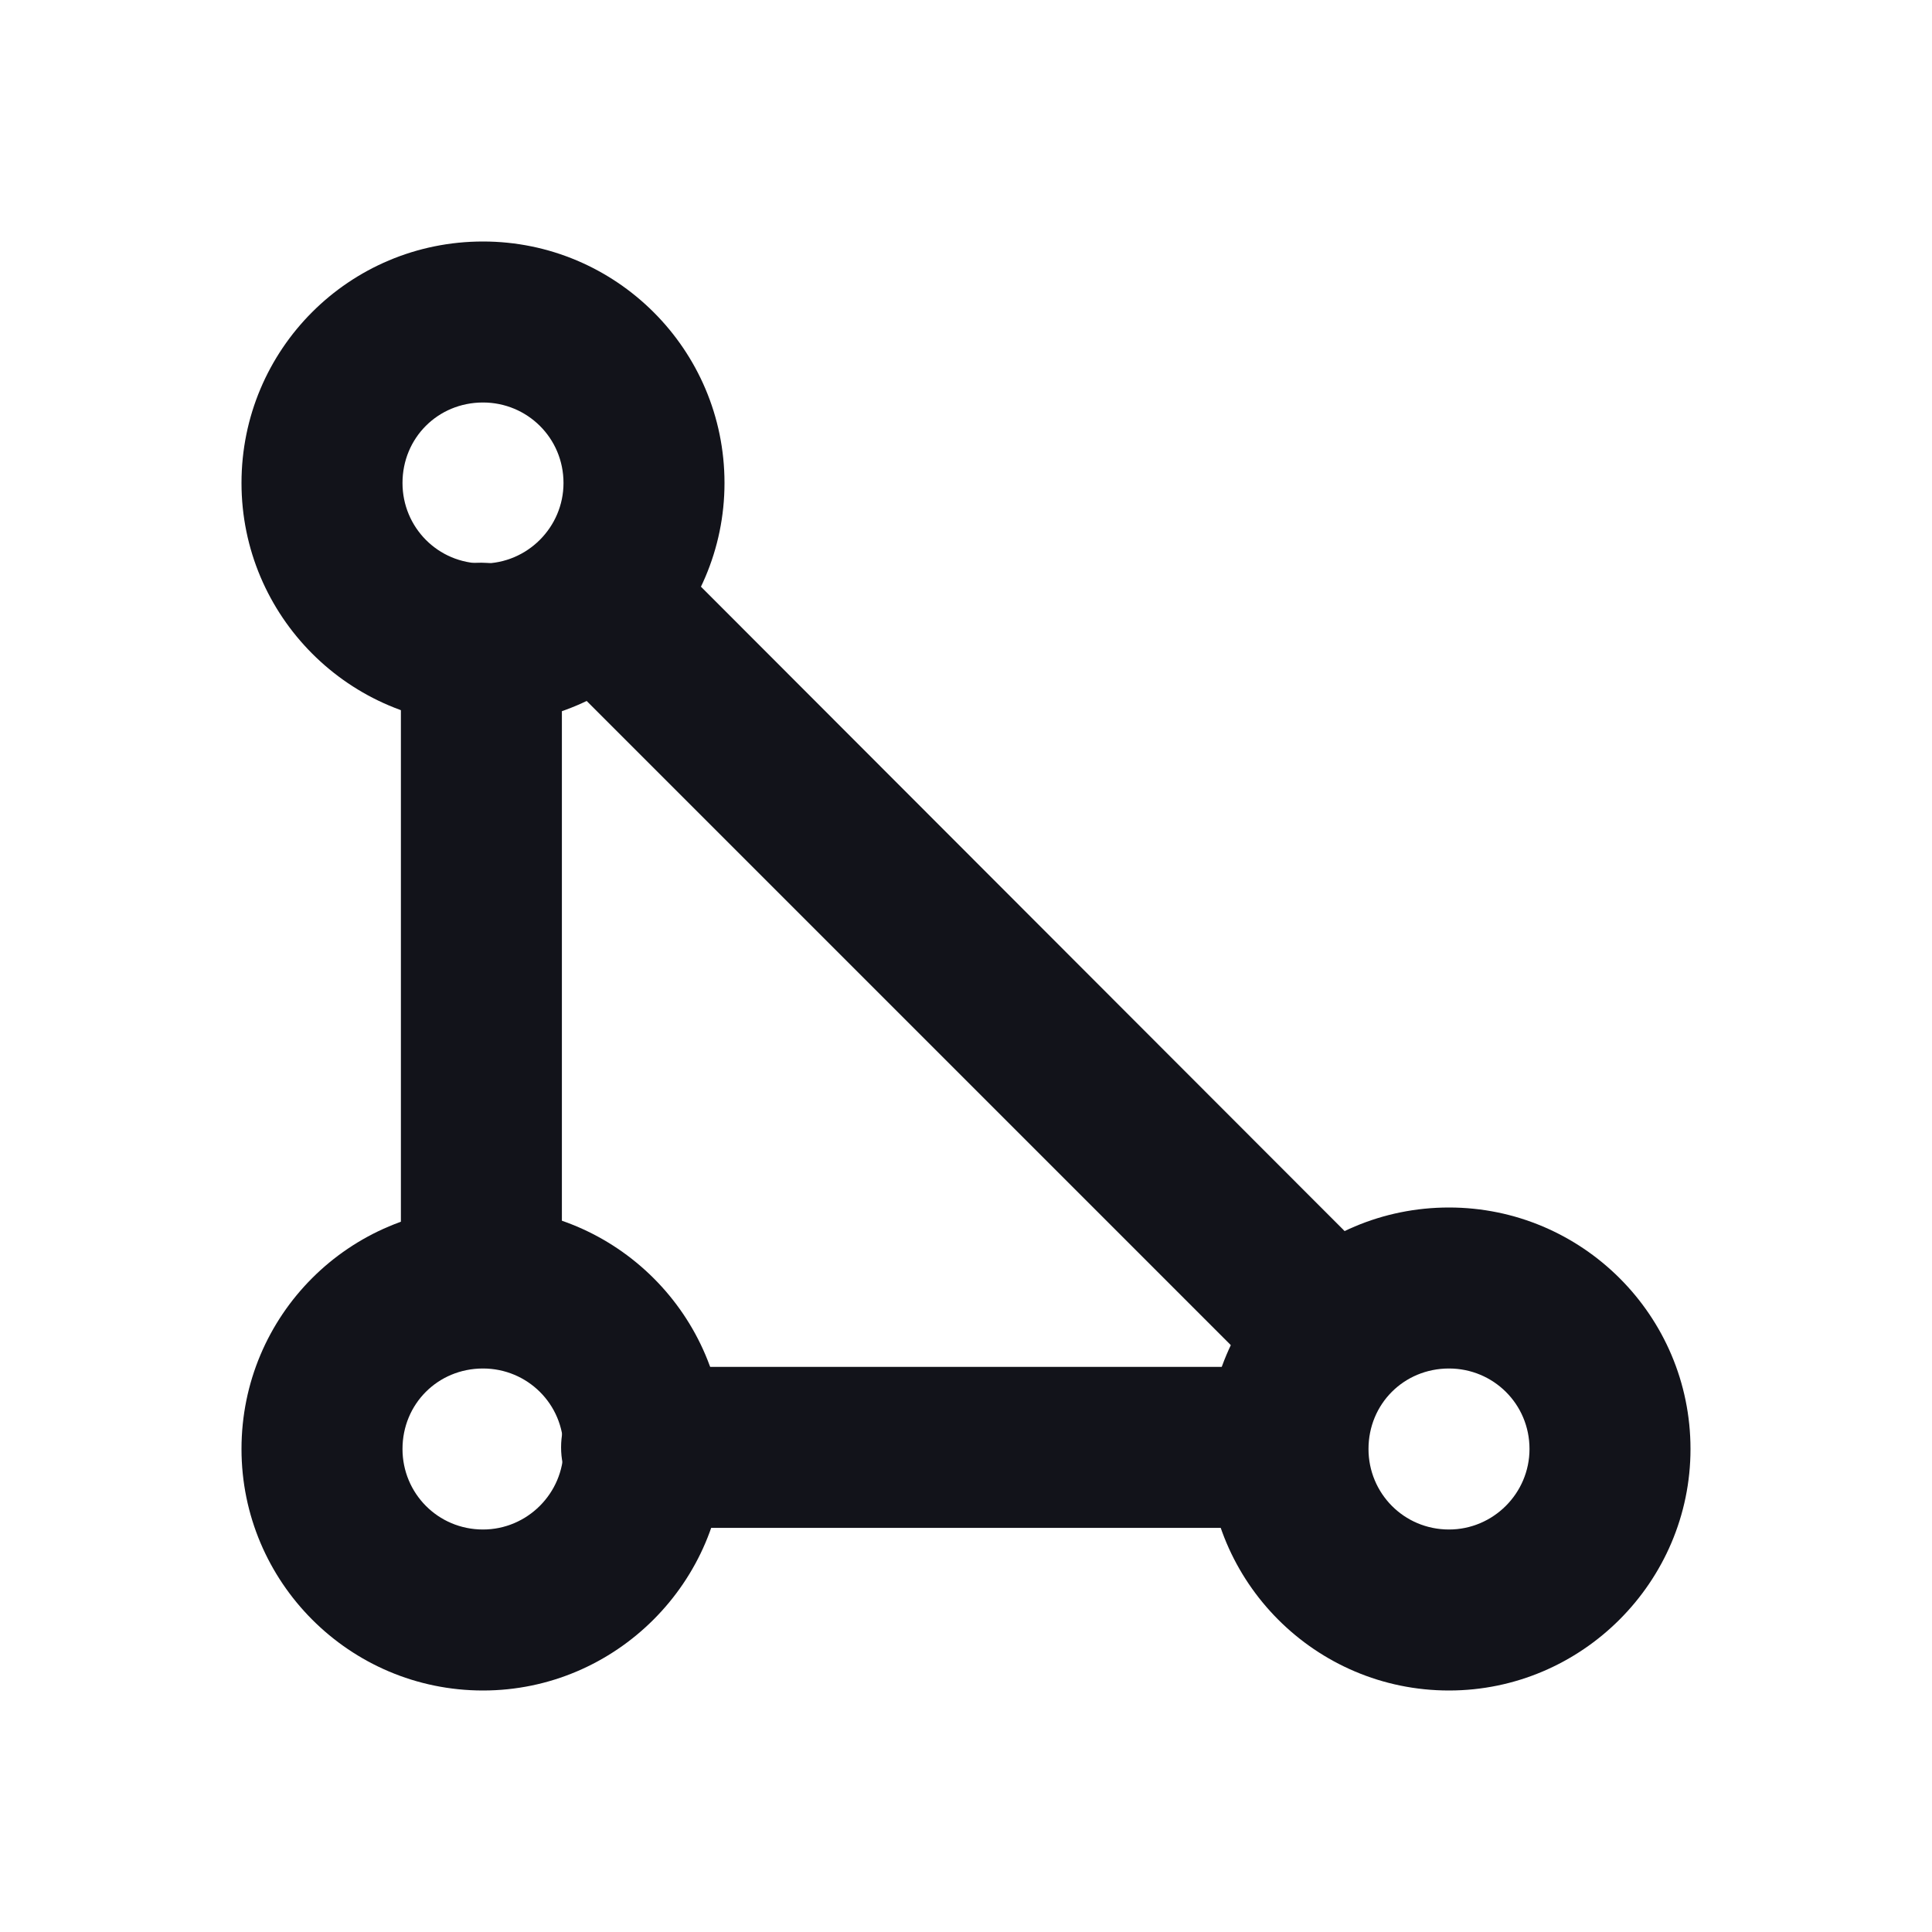 <svg viewBox="0 0 24 24" xmlns="http://www.w3.org/2000/svg"><g><g fill="#12131A" fill-rule="evenodd"><path d="M8.2 6.79c-.4-.4-1.03-.4-1.42 0 -.11.1-.19.23-.24.37 -.16-.11-.36-.17-.56-.17 -.56 0-1 .44-1 1v8c0 .55.44 1 1 1 .55 0 1-.45 1-1V8.4l8.58 8.58H7.97c-.56 0-1 .44-1 1 0 .55.44 1 1 1h8c.55 0 1-.45 1-1 0-.21-.07-.4-.17-.56 .13-.05.26-.13.37-.24 .39-.4.39-1.03 0-1.42l-9-9.01Z"/><path d="M5 6c0 .55.44 1 1 1 .55 0 1-.45 1-1 0-.56-.45-1-1-1 -.56 0-1 .44-1 1Zm1-3C4.34 3 3 4.34 3 6c0 1.65 1.34 3 3 3 1.65 0 3-1.35 3-3 0-1.66-1.35-3-3-3ZM5 18c0 .55.44 1 1 1 .55 0 1-.45 1-1 0-.56-.45-1-1-1 -.56 0-1 .44-1 1Zm1-3c-1.66 0-3 1.34-3 3 0 1.65 1.34 3 3 3 1.65 0 3-1.35 3-3 0-1.66-1.35-3-3-3Zm12 4c-.56 0-1-.45-1-1 0-.56.44-1 1-1 .55 0 1 .44 1 1 0 .55-.45 1-1 1Zm-3-1c0-1.66 1.34-3 3-3 1.65 0 3 1.34 3 3 0 1.65-1.35 3-3 3 -1.66 0-3-1.35-3-3Z"/></g></g></svg>